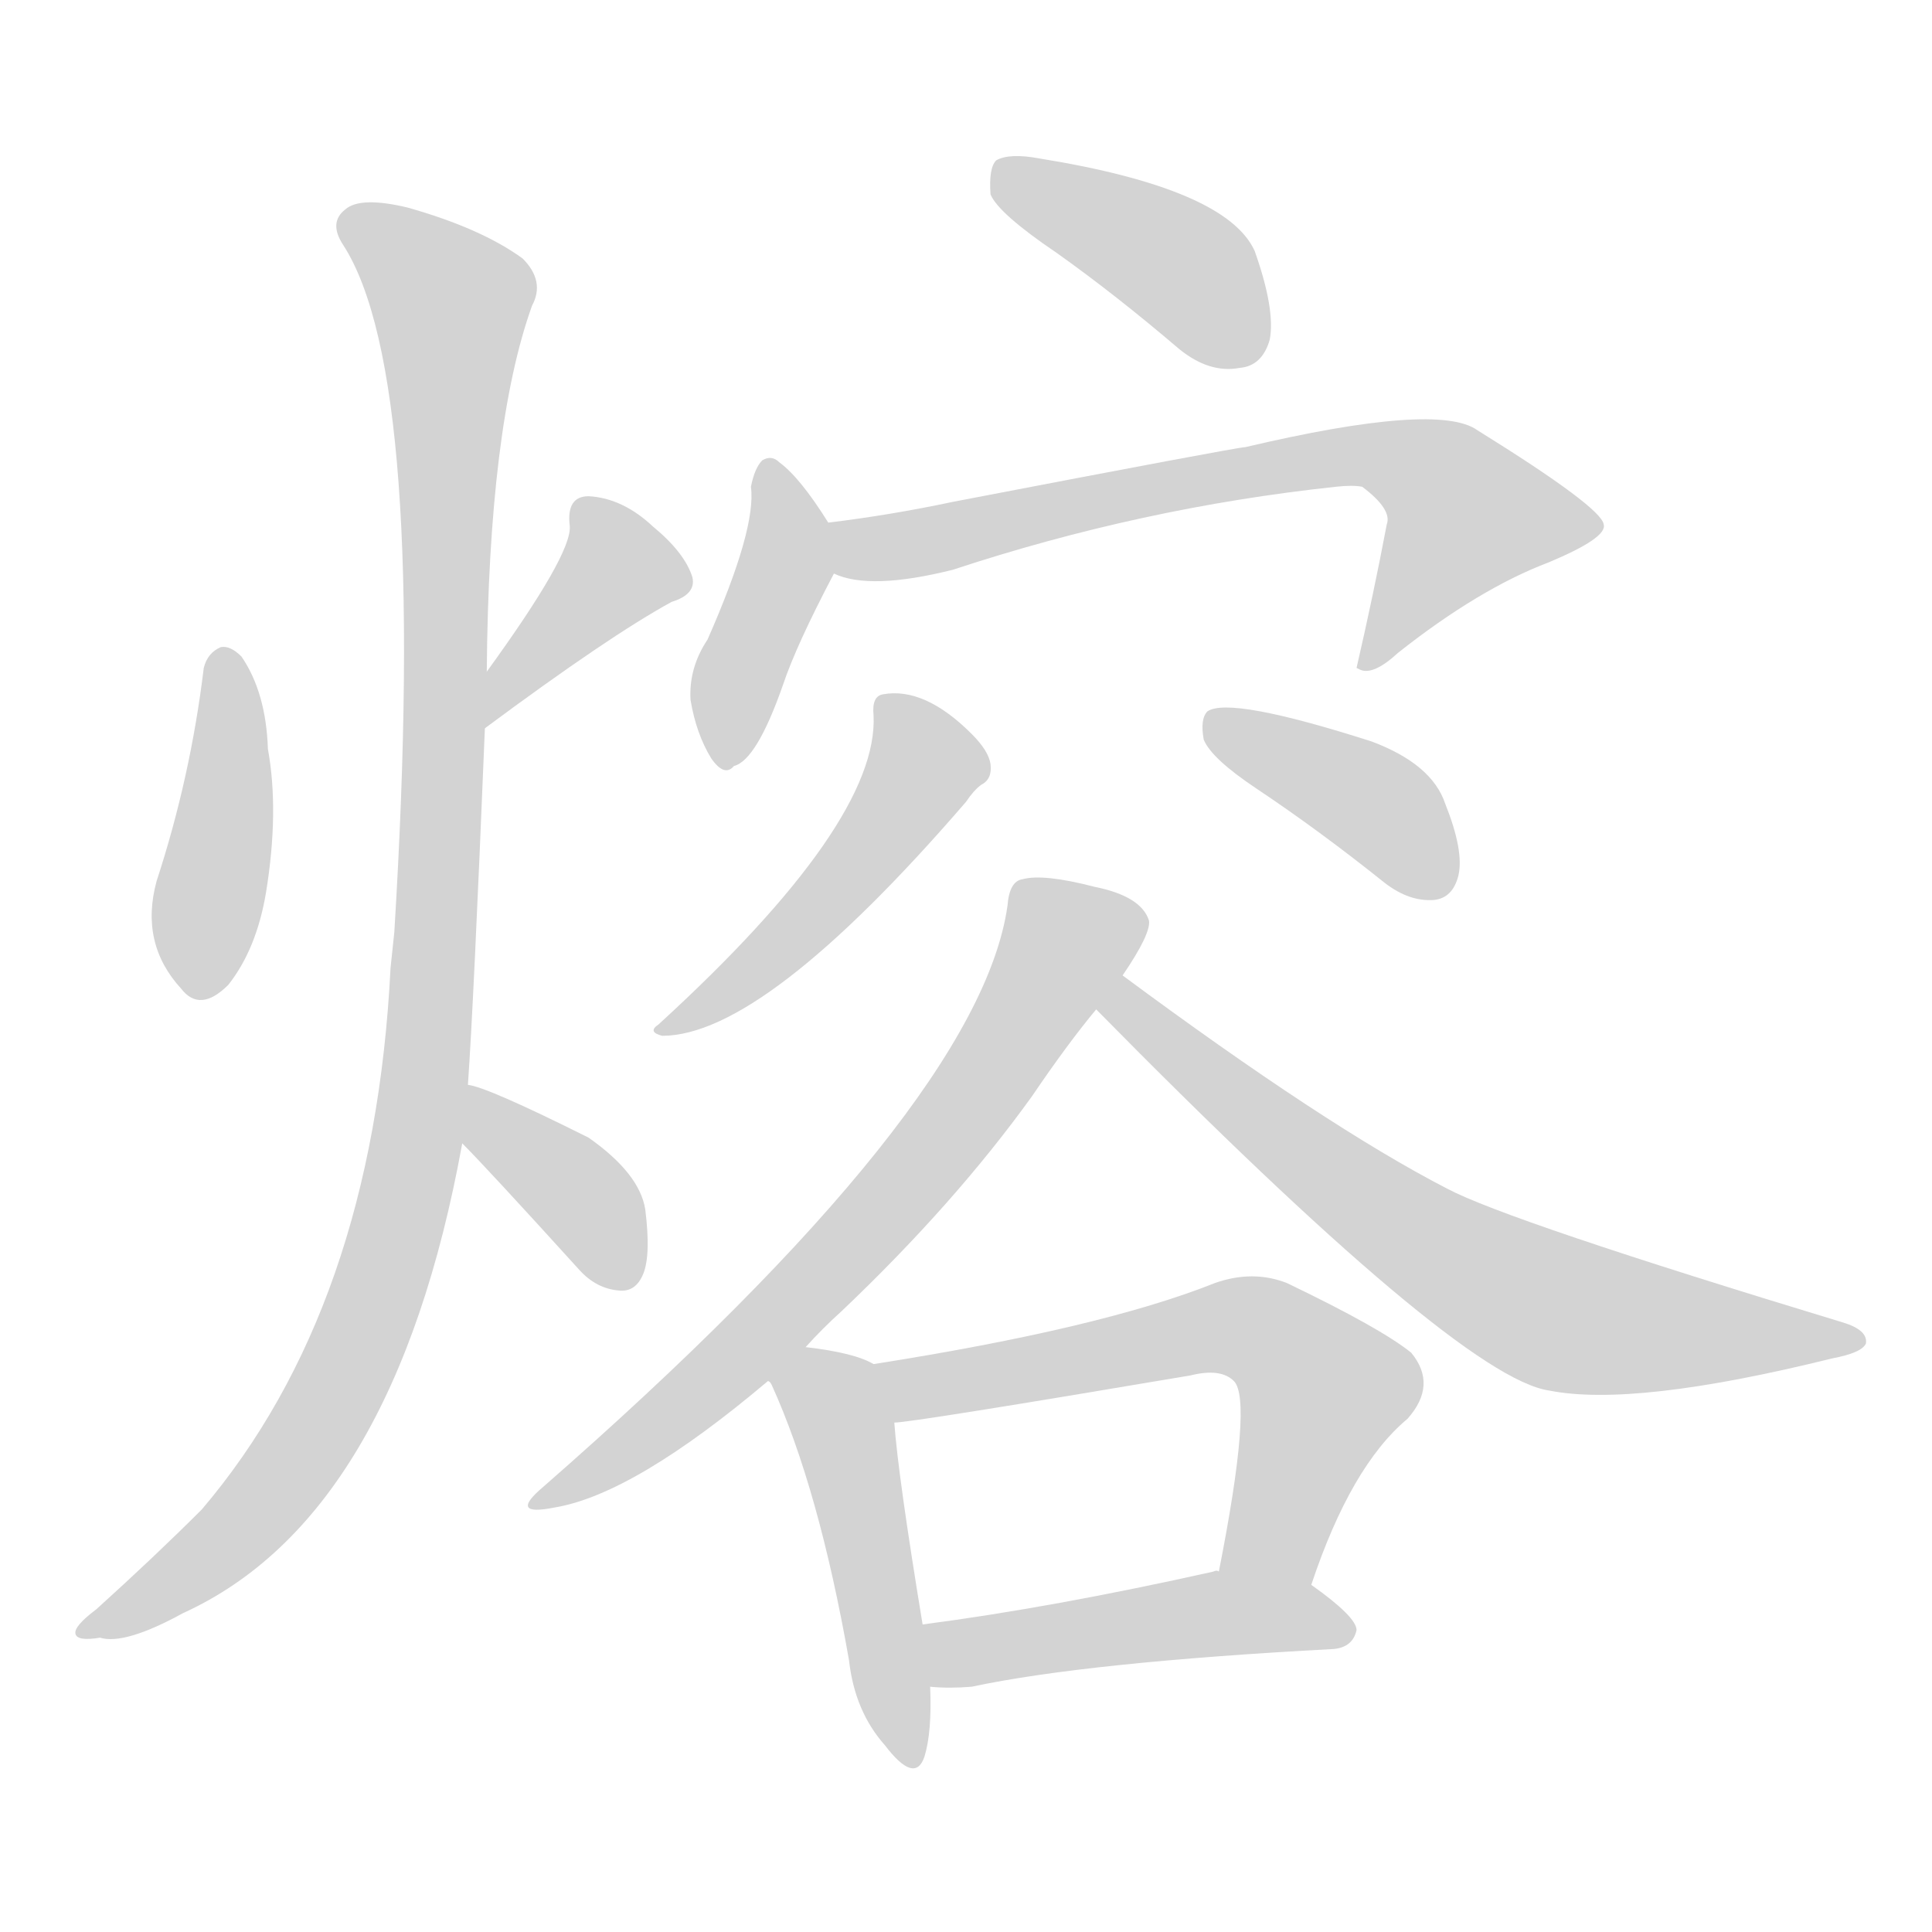 <svg version="1.1" viewBox="0 0 1024 1024" xmlns="http://www.w3.org/2000/svg">
  
  <g transform="scale(1, -1) translate(0, -900)">
    <style type="text/css">
        .origin {display:none;}
        .hide {display:none;}
        .stroke {fill: lightgray;}
    </style>

    <path d="M 108 546 Q 101 488 83 433 Q 74 400 96 376 Q 106 363 121 378 Q 136 397 141 427 Q 148 470 142 503 Q 141 533 128 552 Q 122 558 117 557 Q 110 554 108 546 Z" fill="lightgray" class="stroke"/>
    <path d="M 257 514 Q 323 563 356 581 Q 369 585 367 594 Q 363 607 346 621 Q 330 636 312 637 Q 300 637 302 621 Q 303 606 258 544 C 240 520 233 496 257 514 Z" fill="lightgray" class="stroke"/>
    <path d="M 248 325 Q 251 367 257 514 L 258 544 Q 259 674 282 738 Q 289 751 277 763 Q 255 779 216 790 Q 191 796 183 789 Q 174 782 182 770 Q 227 700 209 406 Q 208 397 207 387 Q 198 207 107 100 Q 82 75 51 47 Q 39 38 40 34 Q 41 30 53 32 Q 66 28 97 45 Q 209 96 245 294 L 248 325 Z" fill="lightgray" class="stroke"/>
    <path d="M 245 294 Q 258 281 307 227 Q 316 217 328 216 Q 337 215 341 225 Q 345 235 342 259 Q 339 278 312 297 Q 258 324 248 325 C 219 332 224 315 245 294 Z" fill="lightgray" class="stroke"/>
    <path d="M 560 766 Q 591 744 625 715 Q 641 702 657 705 Q 669 706 673 720 Q 676 736 665 767 Q 650 800 551 816 Q 535 819 528 815 Q 524 811 525 797 Q 529 787 560 766 Z" fill="lightgray" class="stroke"/>
    <path d="M 439 623 Q 424 647 413 655 Q 409 659 404 656 Q 400 652 398 642 Q 401 620 375 561 Q 365 546 366 529 Q 369 511 377 498 Q 384 488 389 494 Q 401 497 415 537 Q 422 558 442 596 C 448 608 448 608 439 623 Z" fill="lightgray" class="stroke"/>
    <path d="M 442 596 Q 461 587 505 598 Q 605 631 708 642 Q 717 643 722 642 Q 738 630 735 622 Q 728 585 719 546 L 721 545 Q 728 542 741 554 Q 784 588 821 602 Q 852 615 850 622 Q 849 631 783 672 Q 762 687 660 663 Q 656 663 505 634 Q 472 627 439 623 C 409 619 413 603 442 596 Z" fill="lightgray" class="stroke"/>
    <path d="M 463 521 Q 466 464 349 357 Q 343 353 351 351 Q 405 351 512 475 Q 516 481 520 484 Q 526 487 525 495 Q 524 502 515 511 Q 490 536 468 532 Q 462 531 463 521 Z" fill="lightgray" class="stroke"/>
    <path d="M 666 482 Q 699 460 734 432 Q 747 422 760 423 Q 770 424 773 436 Q 776 449 766 474 Q 759 495 727 507 Q 652 531 640 523 Q 636 519 638 508 Q 642 498 666 482 Z" fill="lightgray" class="stroke"/>
    <path d="M 427 186 Q 436 196 446 205 Q 506 262 547 319 Q 566 347 581 365 L 595 383 Q 610 405 609 412 Q 605 425 580 430 Q 553 437 542 434 Q 535 433 534 420 Q 519 314 288 112 Q 269 96 294 101 Q 336 108 407 168 L 427 186 Z" fill="lightgray" class="stroke"/>
    <path d="M 581 365 Q 773 170 821 163 Q 866 154 971 180 Q 987 183 989 188 Q 990 195 977 199 Q 799 253 767 270 Q 703 303 595 383 C 571 401 560 386 581 365 Z" fill="lightgray" class="stroke"/>
    <path d="M 463 177 Q 453 183 427 186 C 397 190 393 190 407 168 Q 408 168 409 166 Q 434 111 450 20 Q 453 -7 469 -25 Q 485 -46 490 -31 Q 494 -18 493 6 L 489 39 Q 476 118 474 146 C 472 173 472 173 463 177 Z" fill="lightgray" class="stroke"/>
    <path d="M 695 60 Q 716 123 746 148 Q 762 166 748 183 Q 732 196 682 220 Q 664 227 644 220 Q 584 196 463 177 C 433 172 444 143 474 146 Q 483 146 631 171 Q 647 175 654 168 Q 664 158 646 67 C 640 38 685 32 695 60 Z" fill="lightgray" class="stroke"/>
    <path d="M 493 6 Q 503 5 515 6 Q 576 19 707 26 Q 717 27 719 36 Q 719 43 695 60 L 646 67 Q 645 68 643 67 Q 558 48 489 39 C 459 35 463 8 493 6 Z" fill="lightgray" class="stroke"/></g>
</svg>